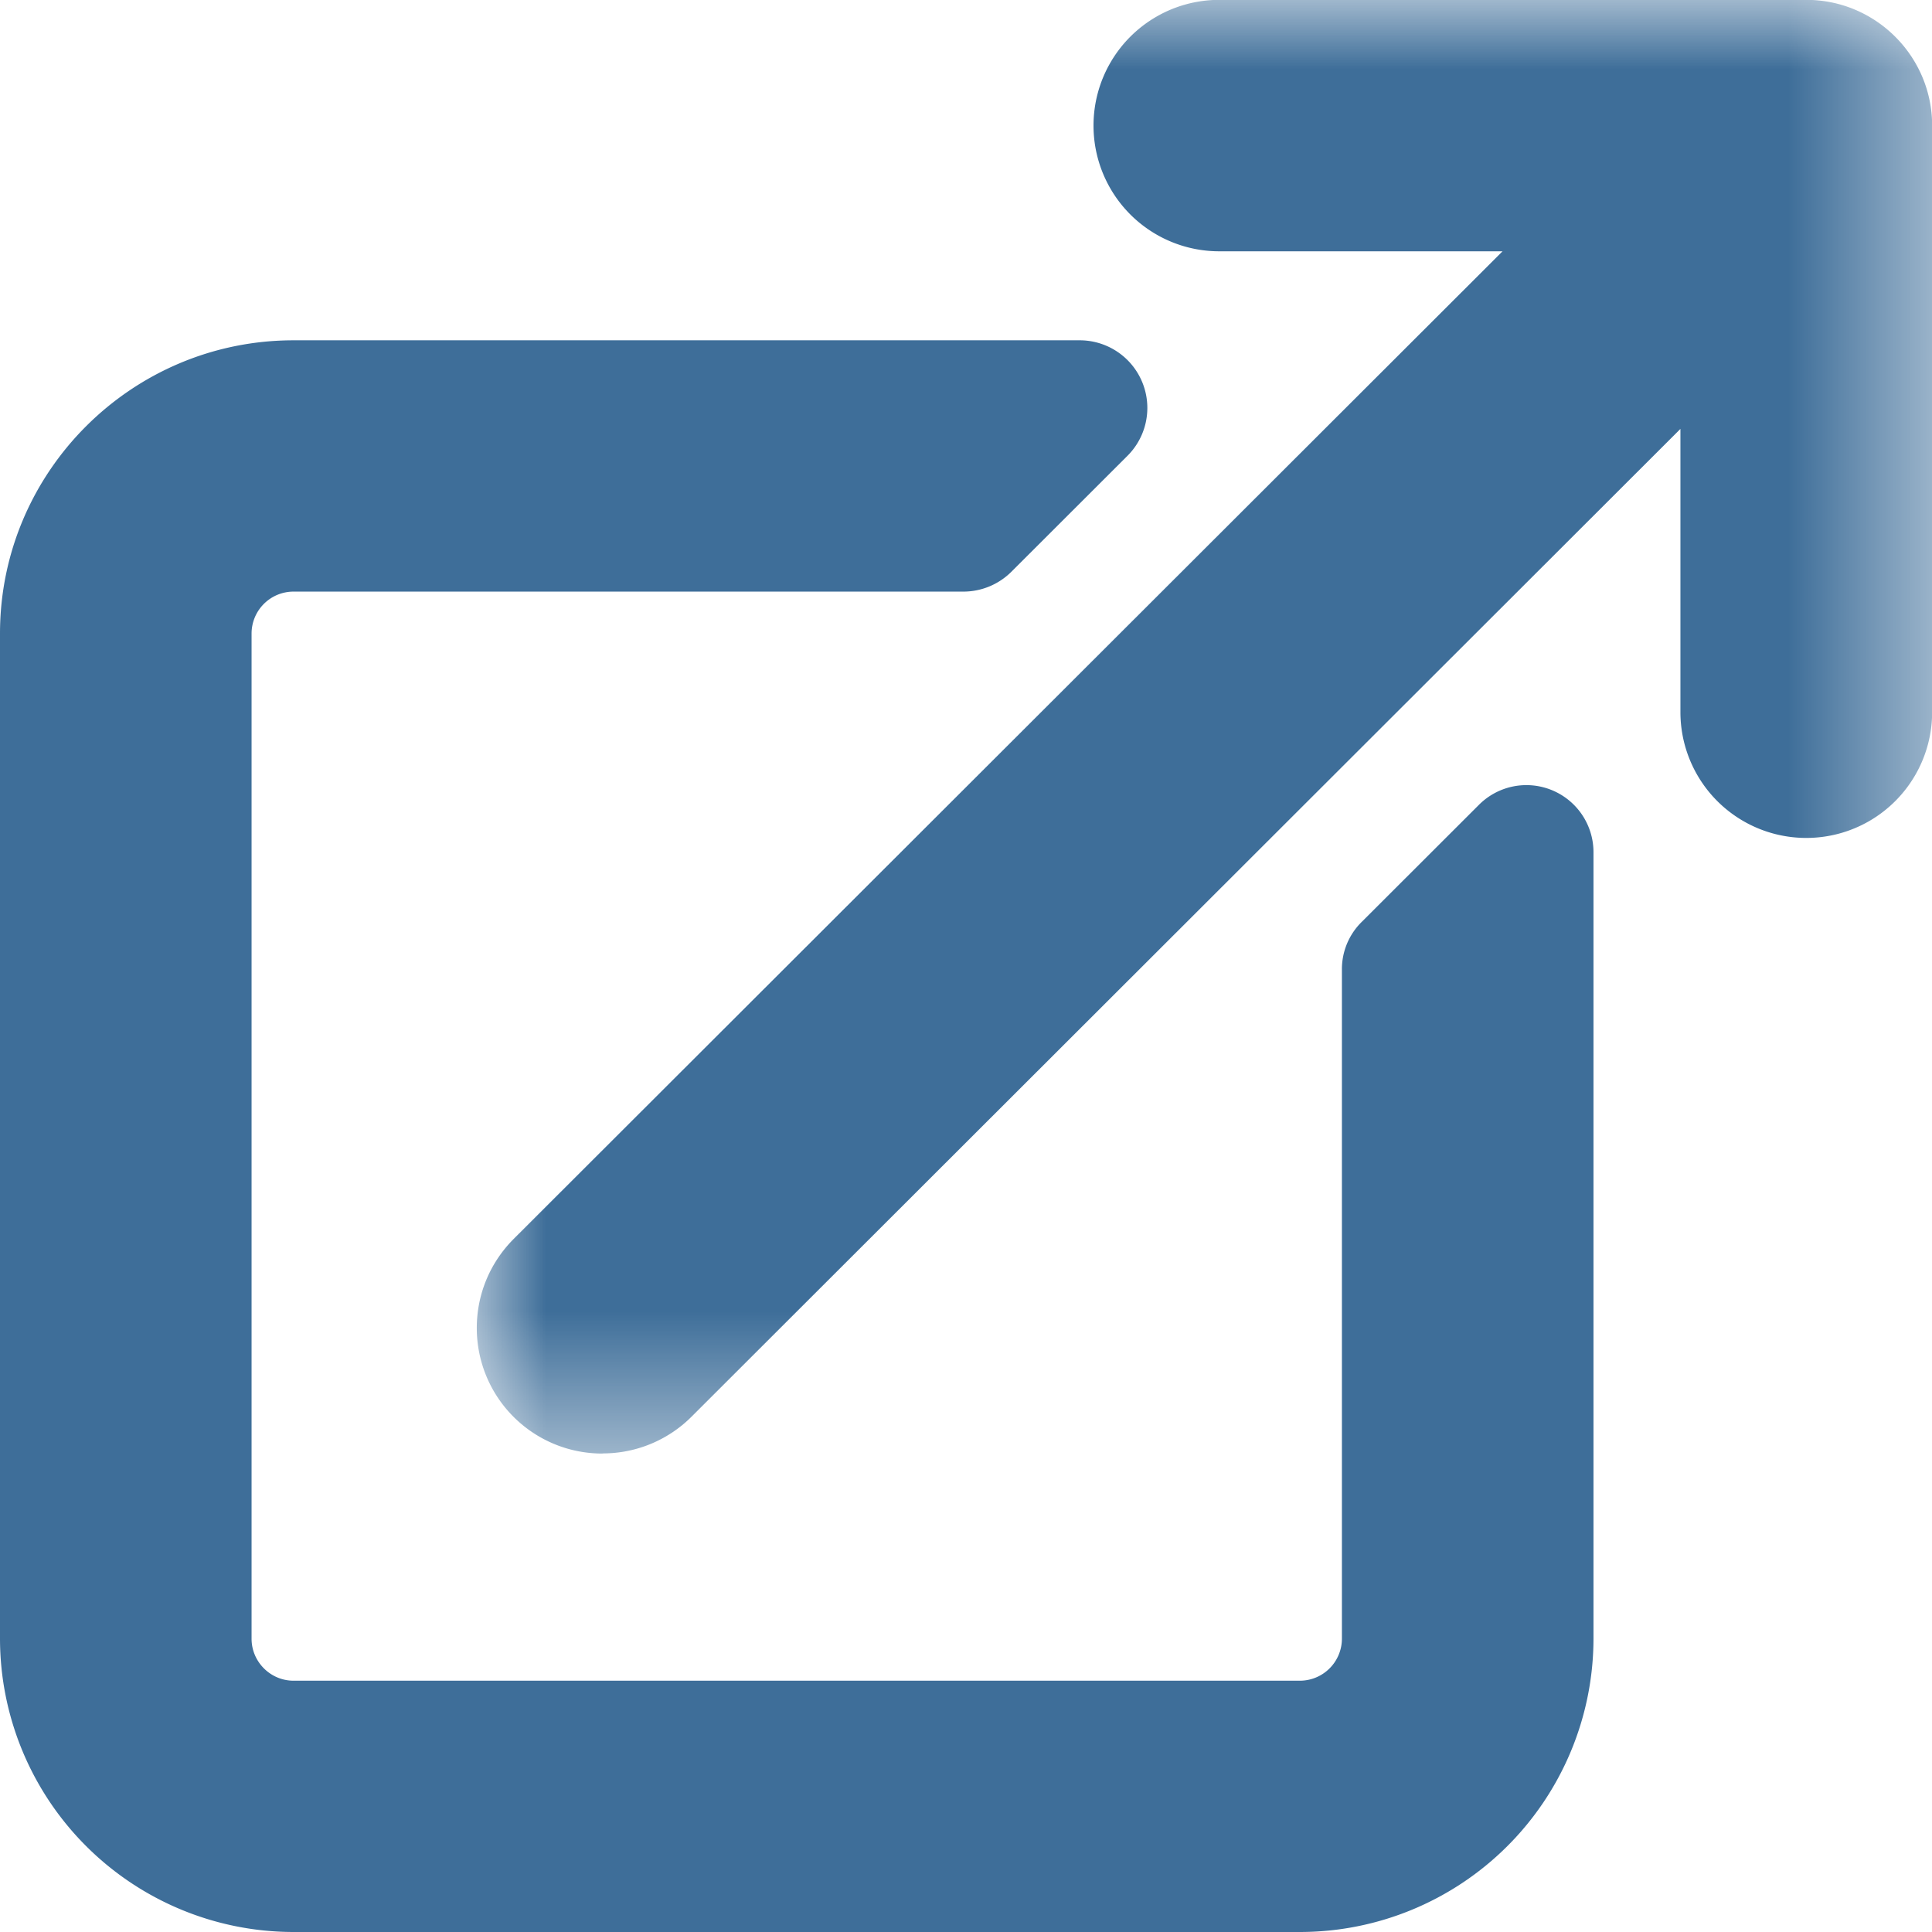 <svg width="14" height="14" xmlns="http://www.w3.org/2000/svg" xmlns:xlink="http://www.w3.org/1999/xlink"><defs><path id="a" d="M0 0h10.545v10.533H0z"/></defs><g fill="none" fill-rule="evenodd"><path d="M2.127 14A2.128 2.128 0 0 1 0 11.875V4.591c0-1.172.954-2.125 2.127-2.125H7.82a.49.49 0 0 1 .348.839l-.839.838a.493.493 0 0 1-.348.144H2.127a.304.304 0 0 0-.304.304v7.284c0 .167.137.304.304.304H9.42a.305.305 0 0 0 .304-.304v-4.85a.48.48 0 0 1 .143-.344l.852-.851a.486.486 0 0 1 .828.342v5.703A2.128 2.128 0 0 1 9.42 14H2.127Z" fill="#3E6E99"/><g transform="translate(3.455)"><mask id="b" fill="#fff"><use xlink:href="#a"/></mask><path d="M.912 10.533A.909.909 0 0 1 0 9.623c0-.243.095-.472.267-.645l7.166-7.157H5.38a.911.911 0 1 1 0-1.822h4.254c.503 0 .912.409.912.911v4.25a.912.912 0 0 1-1.824 0V3.108l-7.166 7.158a.909.909 0 0 1-.644.266" fill="#3E6E99" mask="url(#b)"/></g></g></svg>